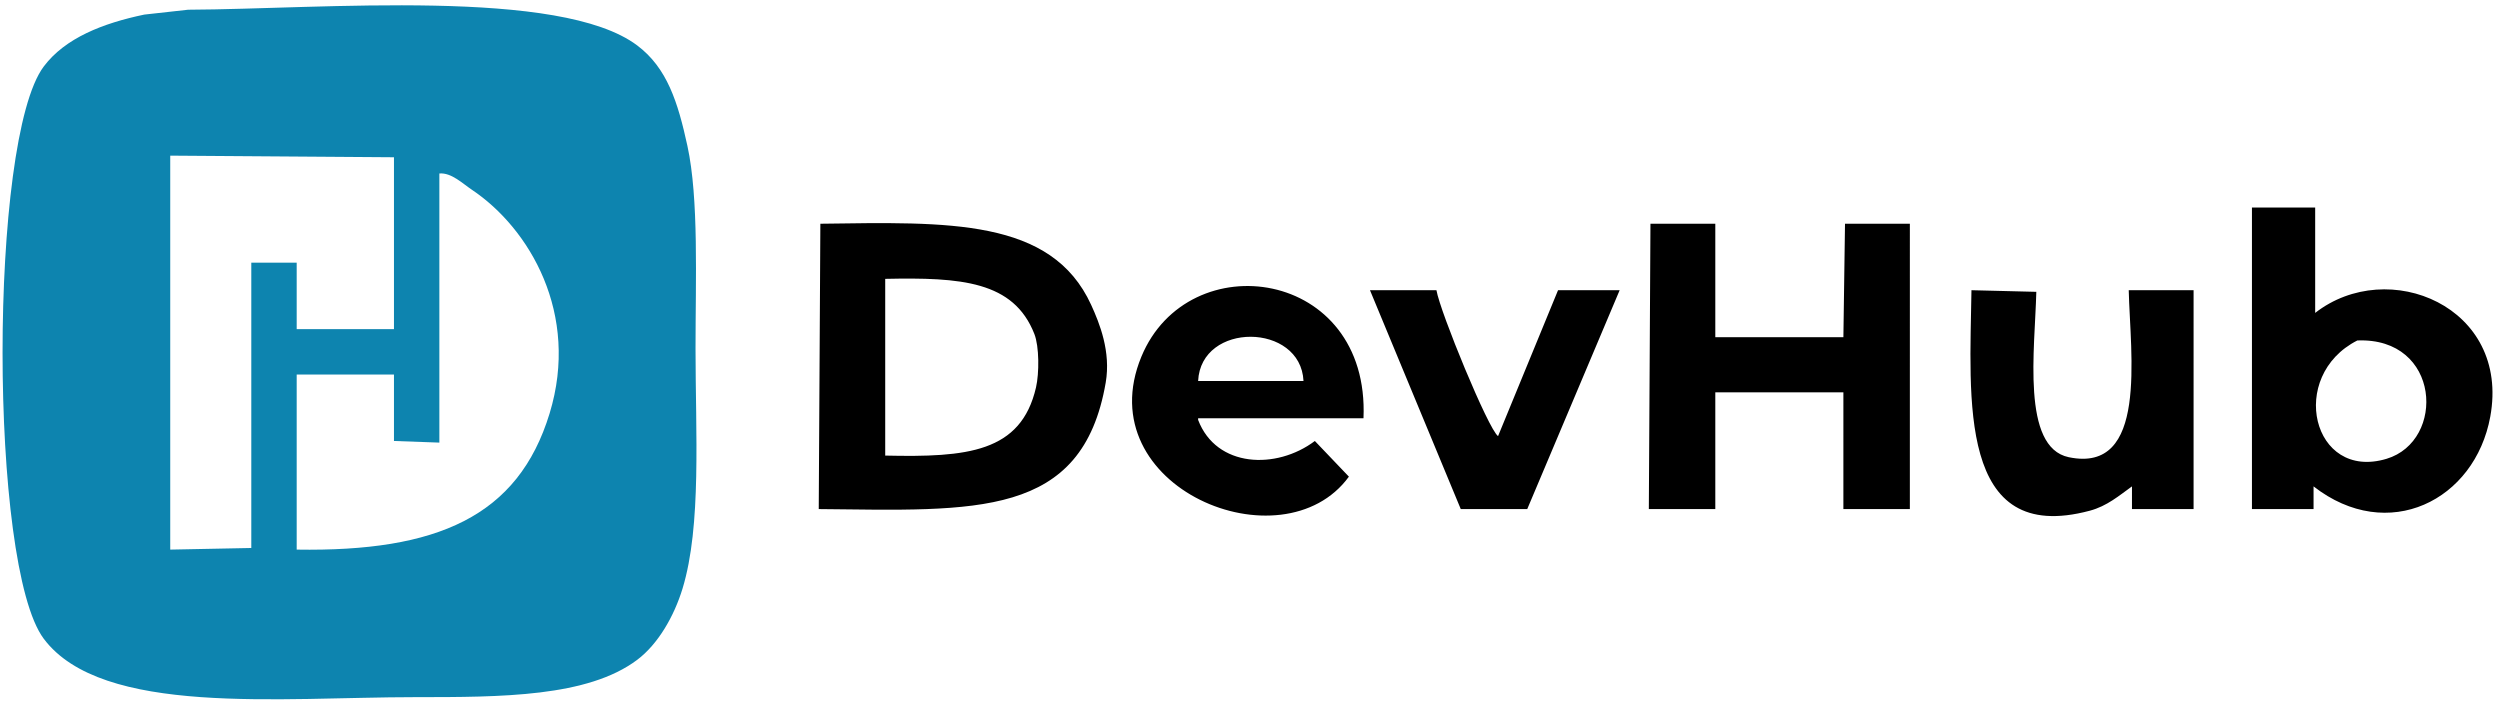 <svg xmlns="http://www.w3.org/2000/svg" width="1542" height="436" viewBox="0 0 1542 436">
  <defs>
    <style>
      .cls-1, .cls-2 {
        fill-rule: evenodd;
      }

      .cls-2 {
        fill: #0d84af;
      }
    </style>
  </defs>
  <path id="Заливка_цветом_2" data-name="Заливка цветом 2" class="cls-1" d="M1389,128h39v65c44.9-35.042,120.44-3.994,108,64-9.46,51.681-63.15,78.718-109,43v14h-38V128ZM505,314q0.5-87.991,1-176c78.939-1.073,142.523-3.422,167,50,5.224,11.4,12.28,28.934,9,48C667.594,319.742,601.988,315,505,314Zm553-176v70h79q0.495-35,1-70h40V314h-41V242h-79v72h-41q0.5-87.991,1-176h40ZM546,172V281c50.464,1.143,83.73-1.876,93-42,2.037-8.817,2.022-25.3-1-33C625.184,173.344,592.78,171.014,546,172Zm295,86H739v1c11.23,29.54,48.268,30.869,72,13l21,22c-40.947,56.182-161.307,6.557-128-74C732.923,150.045,845.038,165.417,841,258Zm4-79h41c2.221,13.3,32.046,85.855,38,90l37-90h38L942,314H901Zm371,0,40,1c-0.85,35.182-9.39,95.867,20,102,49.05,10.236,37.94-63.12,37-103h40V314h-38V300c-7.85,5.621-15.31,12.139-26,15C1207.22,336.894,1215.03,245.777,1216,179ZM739,235h65C802.3,198.944,740.736,198.317,739,235Zm715-25c-43.19,21.921-27.83,86.758,18,73C1508.73,271.973,1505.5,207.9,1454,210Z"/>
  <path id="Заливка_цветом_1" data-name="Заливка цветом 1" class="cls-2" d="M116,6c83.209-.384,229.5-13.654,277,22,18.477,13.869,25.128,34.991,31,62,7.086,32.594,5,82.607,5,125,0,51.586,3.792,109.281-8,148-5.217,17.13-15.142,34.349-28,44-30.531,22.917-83.58,23-137,23-82.959,0-193,11.963-229-36C-6.868,348.881-6.912,86.1,27,41,40.24,23.394,63.477,14.341,89,9ZM105,96V339l50-1V162h28v41h60V97ZM243,231H183V339c86.453,1.4,136.553-20.277,156-84,18.763-61.48-12.438-114.2-48-138-5.87-3.929-12.612-10.624-20-10V273l-28-1V231Z"/>
</svg>
